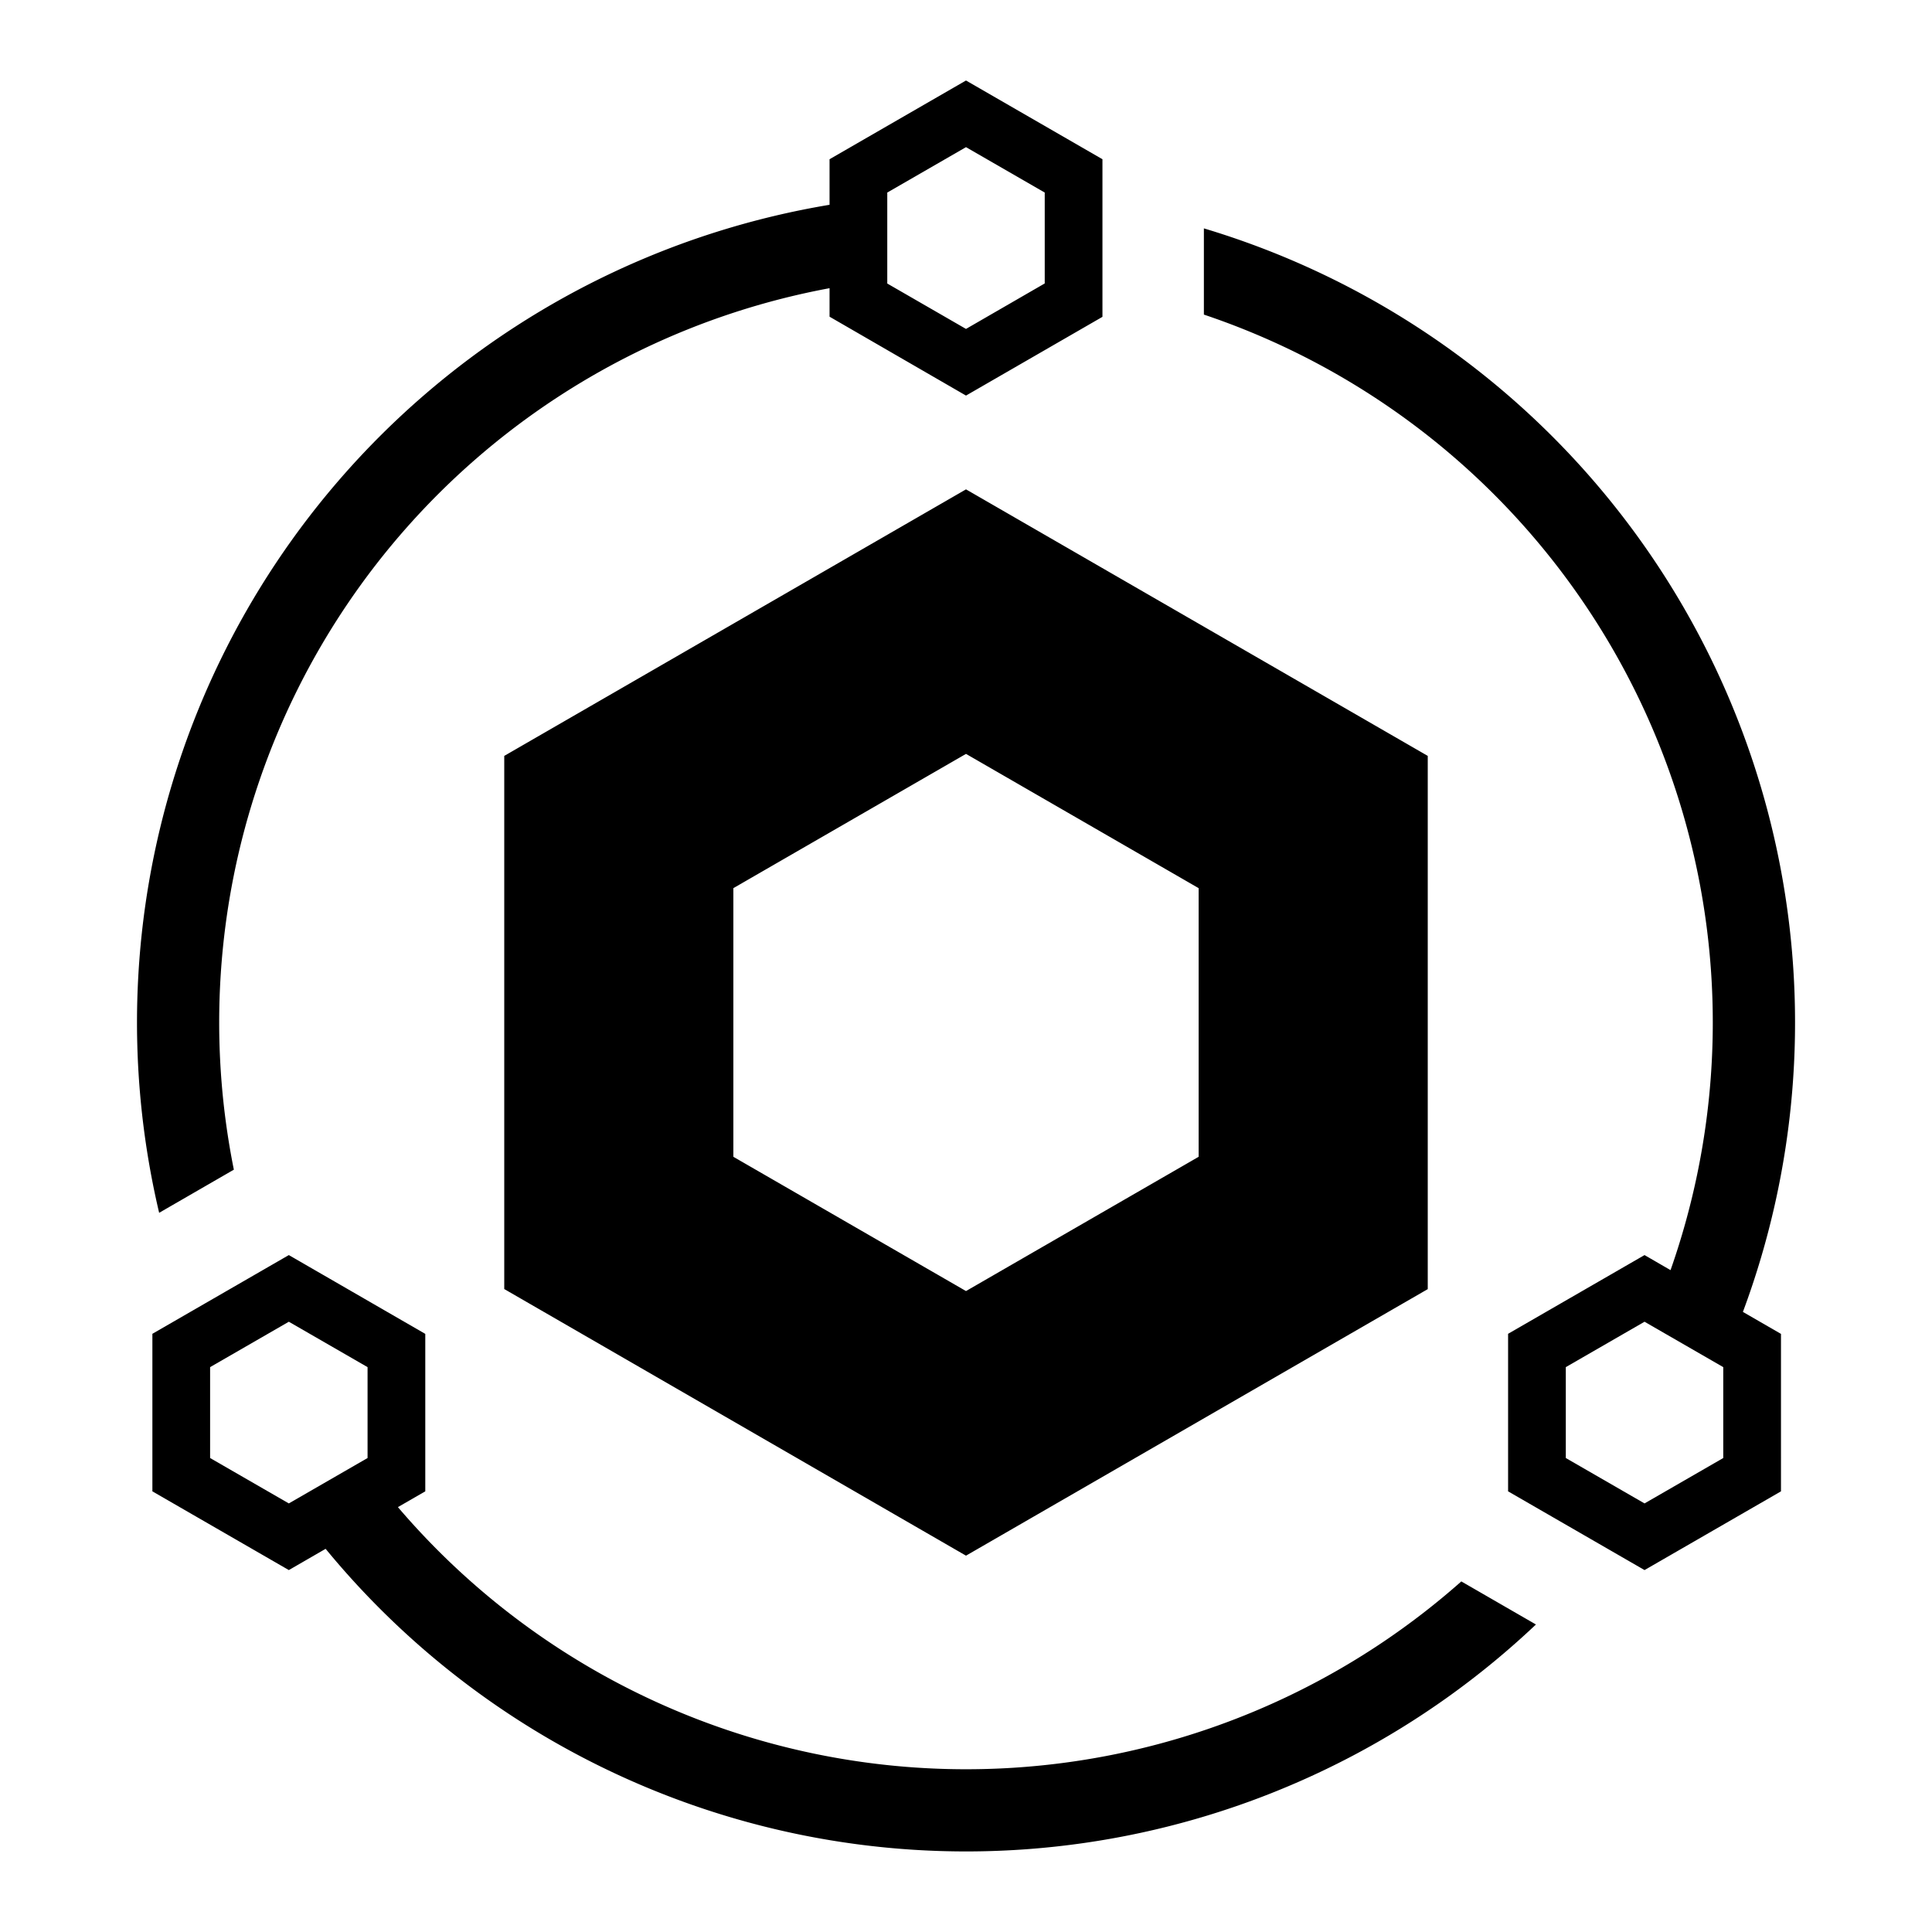 <?xml version="1.0" encoding="UTF-8"?>
<!DOCTYPE svg PUBLIC "-//W3C//DTD SVG 1.1//EN" "http://www.w3.org/Graphics/SVG/1.1/DTD/svg11.dtd">
<svg xmlns="http://www.w3.org/2000/svg" xmlns:xlink="http://www.w3.org/1999/xlink" version="1.1"  width="24" height="24" viewBox="0 0 24 24">
<style>path{fill:#000}@media (prefers-color-scheme:dark){path{fill:#fff}}</style>
<path d="M12 1l-1.695.978v.566a10.298 10.298 0 0 0-8.328 12.522l.928-.536a9.277 9.277 0 0 1 7.4-10.95v.354L12 4.914l1.695-.978V1.978zm0 .828l.978.564v1.129L12 4.086l-.978-.564V2.392zm2.955 1.009v1.071a9.277 9.277 0 0 1 5.797 11.87l-.323-.187-1.695.978v1.957l1.695.978 1.695-.978V16.57l-.473-.273a10.298 10.298 0 0 0-6.696-13.46zM12 6.079L6.264 9.39v6.623L12 19.325l5.736-3.311V9.39zm0 3.286l2.89 1.668v3.337L12 16.038 9.11 14.37v-3.337zm-8.412 6.226l-1.695.978v1.957l1.695.978.457-.264a10.298 10.298 0 0 0 15.035.94l-.927-.535a9.277 9.277 0 0 1-13.21-.923l.34-.196V16.57zm0 .828l.978.564v1.129l-.978.564-.978-.564v-1.129zm16.841 0l.978.564v1.129l-.978.564-.978-.564v-1.129z"/>
</svg>
